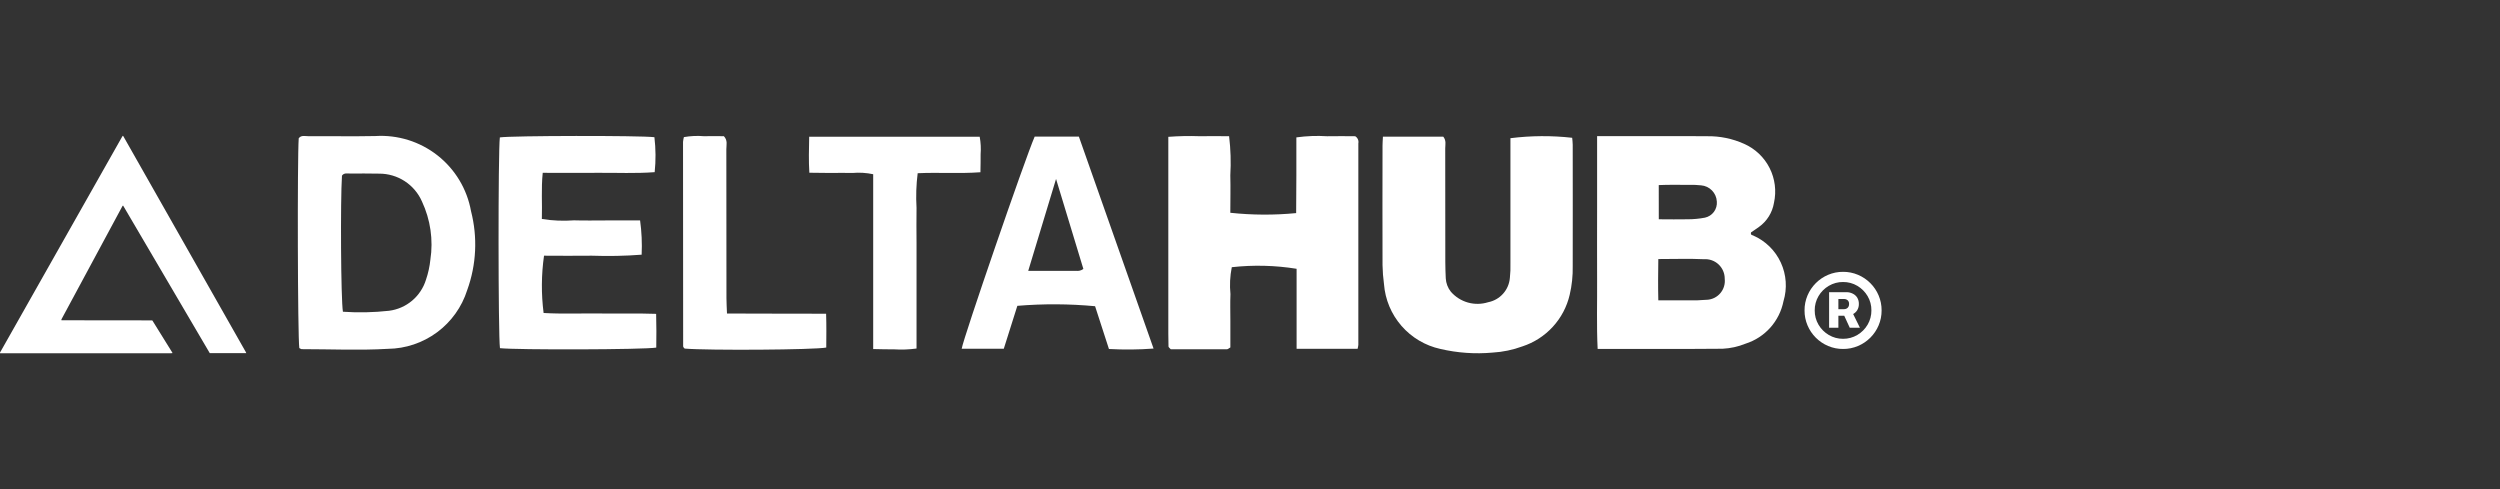 <svg width="184" height="36" viewBox="0 0 184 36" fill="none" xmlns="http://www.w3.org/2000/svg">
<rect x="0" y="0" width="184" height="36" fill="#333333" stroke="none"/>
<path d="M18.124 25.993H15.44L9.065 15.137C9.053 15.138 9.042 15.14 9.031 15.143C9.026 15.146 9.021 15.151 9.018 15.156C7.526 17.925 6.035 20.694 4.544 23.463C4.533 23.485 4.523 23.508 4.515 23.531C4.513 23.537 4.516 23.543 4.517 23.55C4.518 23.557 4.519 23.564 4.523 23.568C4.528 23.571 4.535 23.573 4.541 23.572L11.179 23.58C11.192 23.583 11.205 23.587 11.217 23.591L12.692 25.966C12.684 25.983 12.683 25.989 12.679 25.992C12.673 25.995 12.666 25.997 12.66 25.997C12.604 25.998 12.547 25.999 12.491 25.999H0.002C-0.01 25.93 0.035 25.89 0.061 25.844C1.126 23.959 2.193 22.073 3.26 20.188L8.927 10.172C8.96 10.114 8.995 10.055 9.027 10.001C9.037 10 9.046 10 9.056 10.001C9.062 10.003 9.067 10.008 9.07 10.013C12.082 15.32 15.094 20.627 18.105 25.935C18.113 25.954 18.12 25.973 18.124 25.993" fill="white"/>
<path d="M129.038 17.334C128.961 17.3 128.824 17.306 128.878 17.103C129.053 16.982 129.26 16.85 129.46 16.702C130.049 16.281 130.446 15.643 130.564 14.929C130.756 14.063 130.643 13.157 130.242 12.365C129.842 11.574 129.18 10.945 128.368 10.587C127.516 10.203 126.589 10.012 125.655 10.026C124.437 10.011 123.219 10.02 122 10.02H117.547V15.272C117.547 17.029 117.538 18.788 117.547 20.542C117.56 22.252 117.502 23.954 117.587 25.68C120.711 25.68 123.752 25.695 126.792 25.667C127.365 25.638 127.93 25.514 128.461 25.298C129.167 25.075 129.8 24.667 130.293 24.116C130.786 23.564 131.122 22.89 131.265 22.164C131.549 21.226 131.479 20.216 131.069 19.326C130.659 18.436 129.936 17.728 129.038 17.335M122.084 13.622C122.867 13.588 123.607 13.607 124.345 13.607C124.63 13.598 124.916 13.61 125.199 13.641C125.505 13.665 125.791 13.8 126.004 14.02C126.217 14.239 126.343 14.529 126.359 14.835C126.382 15.104 126.306 15.374 126.146 15.591C125.985 15.809 125.75 15.961 125.486 16.019C125.067 16.099 124.642 16.139 124.215 16.139C123.543 16.157 122.87 16.139 122.087 16.139L122.084 13.622ZM125.643 22.062C125.181 22.102 124.717 22.116 124.254 22.103C123.551 22.11 122.845 22.103 122.052 22.103C122.027 21.064 122.037 20.117 122.052 19.066C123.27 19.066 124.337 19.028 125.401 19.078C125.599 19.064 125.798 19.09 125.985 19.156C126.172 19.222 126.343 19.326 126.488 19.462C126.632 19.598 126.747 19.762 126.825 19.945C126.903 20.127 126.942 20.324 126.94 20.522C126.961 20.709 126.944 20.898 126.889 21.079C126.835 21.259 126.744 21.426 126.623 21.571C126.502 21.715 126.353 21.833 126.185 21.918C126.017 22.002 125.833 22.052 125.645 22.064" fill="white"/>
<path d="M99.918 25.671H95.43V19.783C93.852 19.529 92.247 19.49 90.659 19.666C90.529 20.32 90.496 20.989 90.562 21.652C90.534 22.293 90.555 22.942 90.555 23.586V25.571C90.432 25.641 90.373 25.704 90.312 25.704C88.923 25.709 87.523 25.704 86.167 25.704C86.105 25.643 86.078 25.619 86.055 25.591C86.033 25.564 86.002 25.535 86.002 25.507C85.994 25.186 85.988 24.866 85.988 24.546C85.988 19.749 85.988 14.954 85.988 10.071C86.743 10.014 87.501 9.998 88.258 10.024C88.971 10.014 89.683 10.024 90.461 10.024C90.578 10.981 90.608 11.946 90.551 12.908C90.576 13.832 90.551 14.756 90.551 15.66C92.161 15.833 93.785 15.841 95.397 15.684C95.397 14.779 95.41 13.858 95.412 12.937C95.414 12.016 95.412 11.082 95.412 10.112C96.163 10.008 96.922 9.979 97.678 10.027C98.391 10.009 99.105 10.027 99.743 10.027C99.831 10.079 99.901 10.158 99.942 10.252C99.984 10.345 99.995 10.45 99.974 10.55C99.974 15.494 99.974 20.438 99.974 25.382C99.963 25.482 99.944 25.58 99.918 25.677" fill="white"/>
<path d="M101.782 10.059H106.225C106.46 10.348 106.369 10.646 106.369 10.92C106.376 13.715 106.369 16.509 106.375 19.304C106.375 19.698 106.391 20.091 106.408 20.485C106.428 20.845 106.559 21.191 106.785 21.473C107.118 21.854 107.554 22.13 108.04 22.267C108.527 22.404 109.043 22.396 109.525 22.244C109.951 22.161 110.339 21.941 110.628 21.616C110.918 21.292 111.093 20.882 111.127 20.449C111.166 20.094 111.179 19.737 111.168 19.381C111.168 16.658 111.168 13.935 111.168 11.212V10.171C112.676 9.981 114.202 9.971 115.713 10.141C115.726 10.306 115.752 10.48 115.752 10.654C115.752 13.629 115.761 16.602 115.752 19.575C115.767 20.292 115.692 21.008 115.527 21.706C115.322 22.582 114.894 23.391 114.285 24.054C113.676 24.718 112.907 25.213 112.052 25.493C111.345 25.753 110.604 25.908 109.853 25.951C108.565 26.067 107.266 25.976 106.007 25.681C104.894 25.436 103.89 24.839 103.144 23.979C102.397 23.119 101.947 22.041 101.861 20.905C101.798 20.445 101.763 19.981 101.754 19.517C101.745 16.578 101.749 13.64 101.754 10.703C101.754 10.528 101.769 10.353 101.783 10.062" fill="white"/>
<path d="M34.667 15.54C34.375 13.915 33.496 12.454 32.197 11.435C30.898 10.416 29.271 9.91 27.623 10.013C25.977 10.047 24.326 10.013 22.68 10.023C22.442 10.023 22.171 9.933 21.986 10.177C21.879 11.641 21.909 24.794 22.029 25.618C22.091 25.646 22.152 25.698 22.214 25.698C24.326 25.698 26.448 25.797 28.552 25.674C29.855 25.659 31.12 25.233 32.168 24.457C33.215 23.682 33.992 22.595 34.386 21.353C35.063 19.488 35.161 17.462 34.667 15.54ZM31.675 19.117C31.623 19.615 31.516 20.105 31.355 20.578C31.17 21.183 30.815 21.72 30.332 22.128C29.849 22.535 29.258 22.794 28.632 22.873C27.505 22.997 26.37 23.021 25.239 22.944C25.089 22.059 25.048 14.775 25.169 12.928C25.32 12.709 25.551 12.774 25.754 12.771C26.47 12.771 27.185 12.764 27.901 12.78C28.569 12.777 29.224 12.968 29.785 13.332C30.345 13.696 30.787 14.216 31.056 14.828C31.682 16.165 31.898 17.658 31.675 19.118" fill="white"/>
<path d="M48.166 10.107C48.267 10.959 48.273 11.818 48.184 12.671C46.769 12.778 45.415 12.709 44.065 12.72C42.714 12.732 41.357 12.72 39.945 12.72C39.824 13.886 39.917 14.984 39.88 16.117C40.662 16.242 41.456 16.276 42.245 16.217C43.068 16.242 43.893 16.223 44.716 16.223H47.111C47.226 17.058 47.264 17.902 47.225 18.745C46.004 18.839 44.779 18.863 43.556 18.819C42.381 18.838 41.206 18.819 40.04 18.819C39.841 20.217 39.831 21.635 40.009 23.036C41.384 23.118 42.773 23.056 44.161 23.073C45.511 23.089 46.863 23.05 48.292 23.1C48.318 23.983 48.312 24.789 48.301 25.583C47.379 25.738 38.009 25.761 36.797 25.625C36.665 24.692 36.657 11.109 36.789 10.113C37.636 9.983 47.082 9.966 48.168 10.098" fill="white"/>
<path d="M79.402 10.054H76.152C75.459 11.639 70.893 24.904 70.78 25.667H73.879C74.224 24.579 74.554 23.53 74.877 22.509C76.781 22.351 78.695 22.36 80.598 22.537C80.934 23.573 81.274 24.623 81.618 25.686C82.712 25.746 83.809 25.736 84.902 25.654C83.055 20.412 81.232 15.233 79.406 10.056M79.193 19.936H75.677C76.362 17.672 77.019 15.511 77.725 13.17C78.425 15.474 79.082 17.648 79.736 19.794C79.58 19.911 79.385 19.961 79.193 19.933" fill="white"/>
<path d="M59.551 10.065H72.106C72.184 10.491 72.207 10.925 72.173 11.356C72.181 11.777 72.166 12.198 72.16 12.677C70.584 12.792 69.086 12.677 67.541 12.749C67.434 13.595 67.406 14.449 67.457 15.301C67.438 16.155 67.457 17.021 67.457 17.881V25.651C66.912 25.726 66.361 25.747 65.812 25.712C65.321 25.72 64.828 25.698 64.267 25.689V12.823C63.765 12.717 63.25 12.685 62.739 12.73C62.205 12.713 61.664 12.73 61.127 12.73C60.632 12.73 60.139 12.719 59.568 12.713C59.512 11.819 59.539 11.004 59.556 10.071" fill="white"/>
<path d="M53.506 23.075C55.947 23.095 58.33 23.075 60.802 23.09C60.831 23.975 60.818 24.782 60.813 25.579C59.994 25.75 52.126 25.801 50.391 25.656C50.365 25.632 50.341 25.607 50.319 25.58C50.298 25.553 50.284 25.521 50.28 25.488C50.275 20.472 50.272 15.456 50.271 10.44C50.283 10.322 50.304 10.206 50.334 10.091C50.821 10.006 51.316 9.983 51.809 10.024C52.307 10.008 52.807 10.024 53.278 10.024C53.572 10.334 53.458 10.673 53.459 10.98C53.468 14.635 53.459 18.289 53.467 21.944C53.467 22.293 53.491 22.643 53.507 23.082" fill="white"/>
<path d="M134.622 24.122V21.504H135.904C136.062 21.503 136.218 21.54 136.36 21.611C136.494 21.675 136.608 21.775 136.689 21.9C136.774 22.042 136.817 22.205 136.812 22.37C136.817 22.537 136.772 22.701 136.684 22.843C136.6 22.971 136.482 23.074 136.343 23.138C136.195 23.207 136.034 23.242 135.871 23.24H134.991V22.755H135.725C135.82 22.756 135.912 22.722 135.983 22.659C136.02 22.622 136.049 22.578 136.068 22.528C136.086 22.479 136.094 22.427 136.09 22.375C136.095 22.323 136.088 22.271 136.069 22.222C136.051 22.174 136.021 22.131 135.983 22.096C135.912 22.039 135.824 22.008 135.733 22.007H135.305V24.122H134.622ZM136.294 22.913L136.89 24.122H136.142L135.587 22.913H136.294ZM135.653 25.684C135.274 25.687 134.898 25.612 134.549 25.464C134.211 25.321 133.904 25.114 133.644 24.854C133.384 24.595 133.177 24.287 133.034 23.949C132.886 23.6 132.811 23.225 132.814 22.846C132.811 22.467 132.886 22.091 133.034 21.742C133.177 21.404 133.384 21.097 133.644 20.837C133.904 20.577 134.211 20.37 134.549 20.227C134.896 20.08 135.27 20.005 135.647 20.007C136.026 20.004 136.402 20.079 136.751 20.227C137.089 20.37 137.396 20.577 137.656 20.837C137.916 21.097 138.123 21.404 138.266 21.742C138.414 22.091 138.489 22.467 138.486 22.846C138.489 23.225 138.414 23.6 138.266 23.949C138.123 24.287 137.916 24.595 137.656 24.854C137.396 25.114 137.089 25.321 136.751 25.464C136.402 25.612 136.026 25.687 135.647 25.684H135.653ZM135.653 24.936C136.021 24.939 136.384 24.841 136.701 24.653C137.012 24.47 137.272 24.21 137.455 23.898C137.642 23.579 137.739 23.215 137.735 22.846C137.74 22.476 137.643 22.112 137.455 21.793C137.272 21.482 137.012 21.222 136.701 21.038C136.382 20.849 136.018 20.752 135.648 20.756C135.279 20.752 134.916 20.85 134.598 21.038C134.286 21.221 134.026 21.481 133.843 21.793C133.655 22.112 133.559 22.476 133.563 22.846C133.559 23.215 133.655 23.579 133.843 23.898C134.026 24.21 134.286 24.47 134.598 24.653C134.916 24.841 135.278 24.939 135.647 24.936L135.653 24.936Z" fill="white"/>
</svg>
